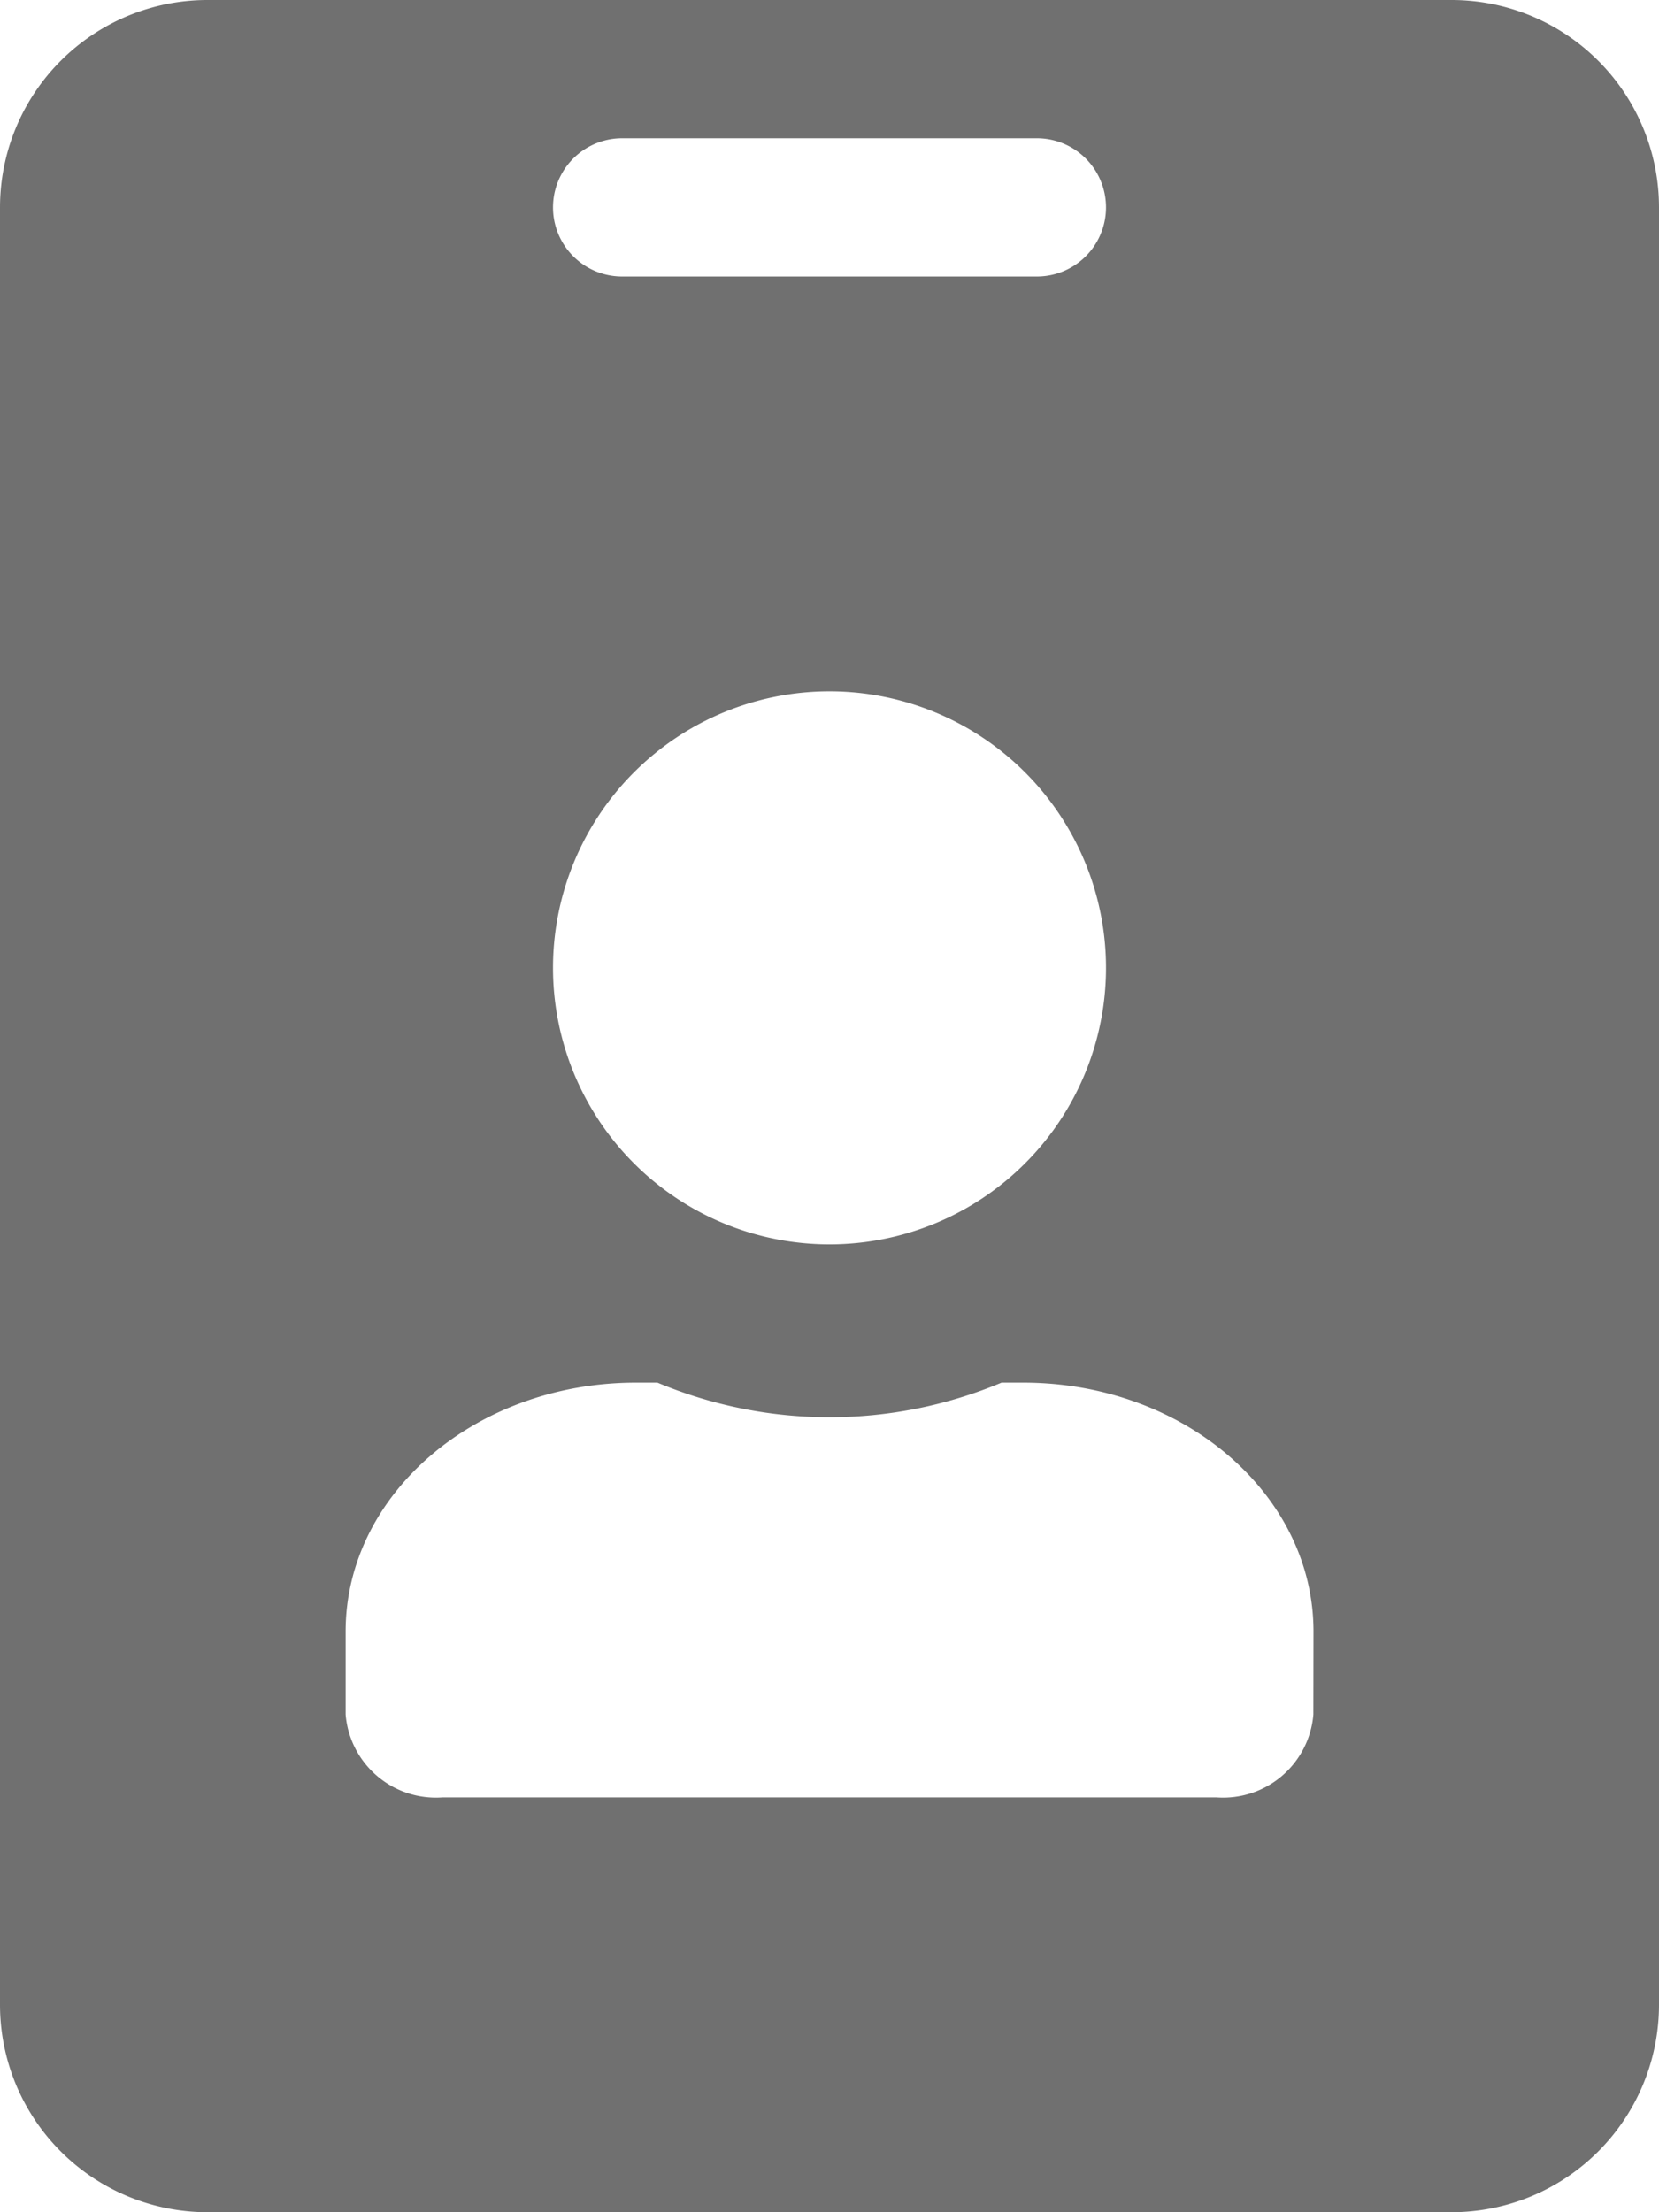 <svg xmlns="http://www.w3.org/2000/svg" width="27" height="36" viewBox="0 0 27 36">
  <path id="Icon_awesome-id-badge" data-name="Icon awesome-id-badge" fill="#707070" d="M23.625,0H3.375A3.376,3.376,0,0,0,0,3.375v29.25A3.376,3.376,0,0,0,3.375,36h20.25A3.376,3.376,0,0,0,27,32.625V3.375A3.376,3.376,0,0,0,23.625,0Zm-13.5,2.25h6.75a1.125,1.125,0,0,1,0,2.25h-6.75a1.125,1.125,0,0,1,0-2.25Zm3.375,9A4.5,4.5,0,1,1,9,15.75,4.5,4.5,0,0,1,13.5,11.25ZM21.375,27.9A1.474,1.474,0,0,1,19.8,29.25H7.2A1.474,1.474,0,0,1,5.625,27.9V26.55c0-2.236,2.116-4.05,4.725-4.05H10.7a7.242,7.242,0,0,0,5.6,0h.352c2.609,0,4.725,1.814,4.725,4.05Z"/>
</svg>
